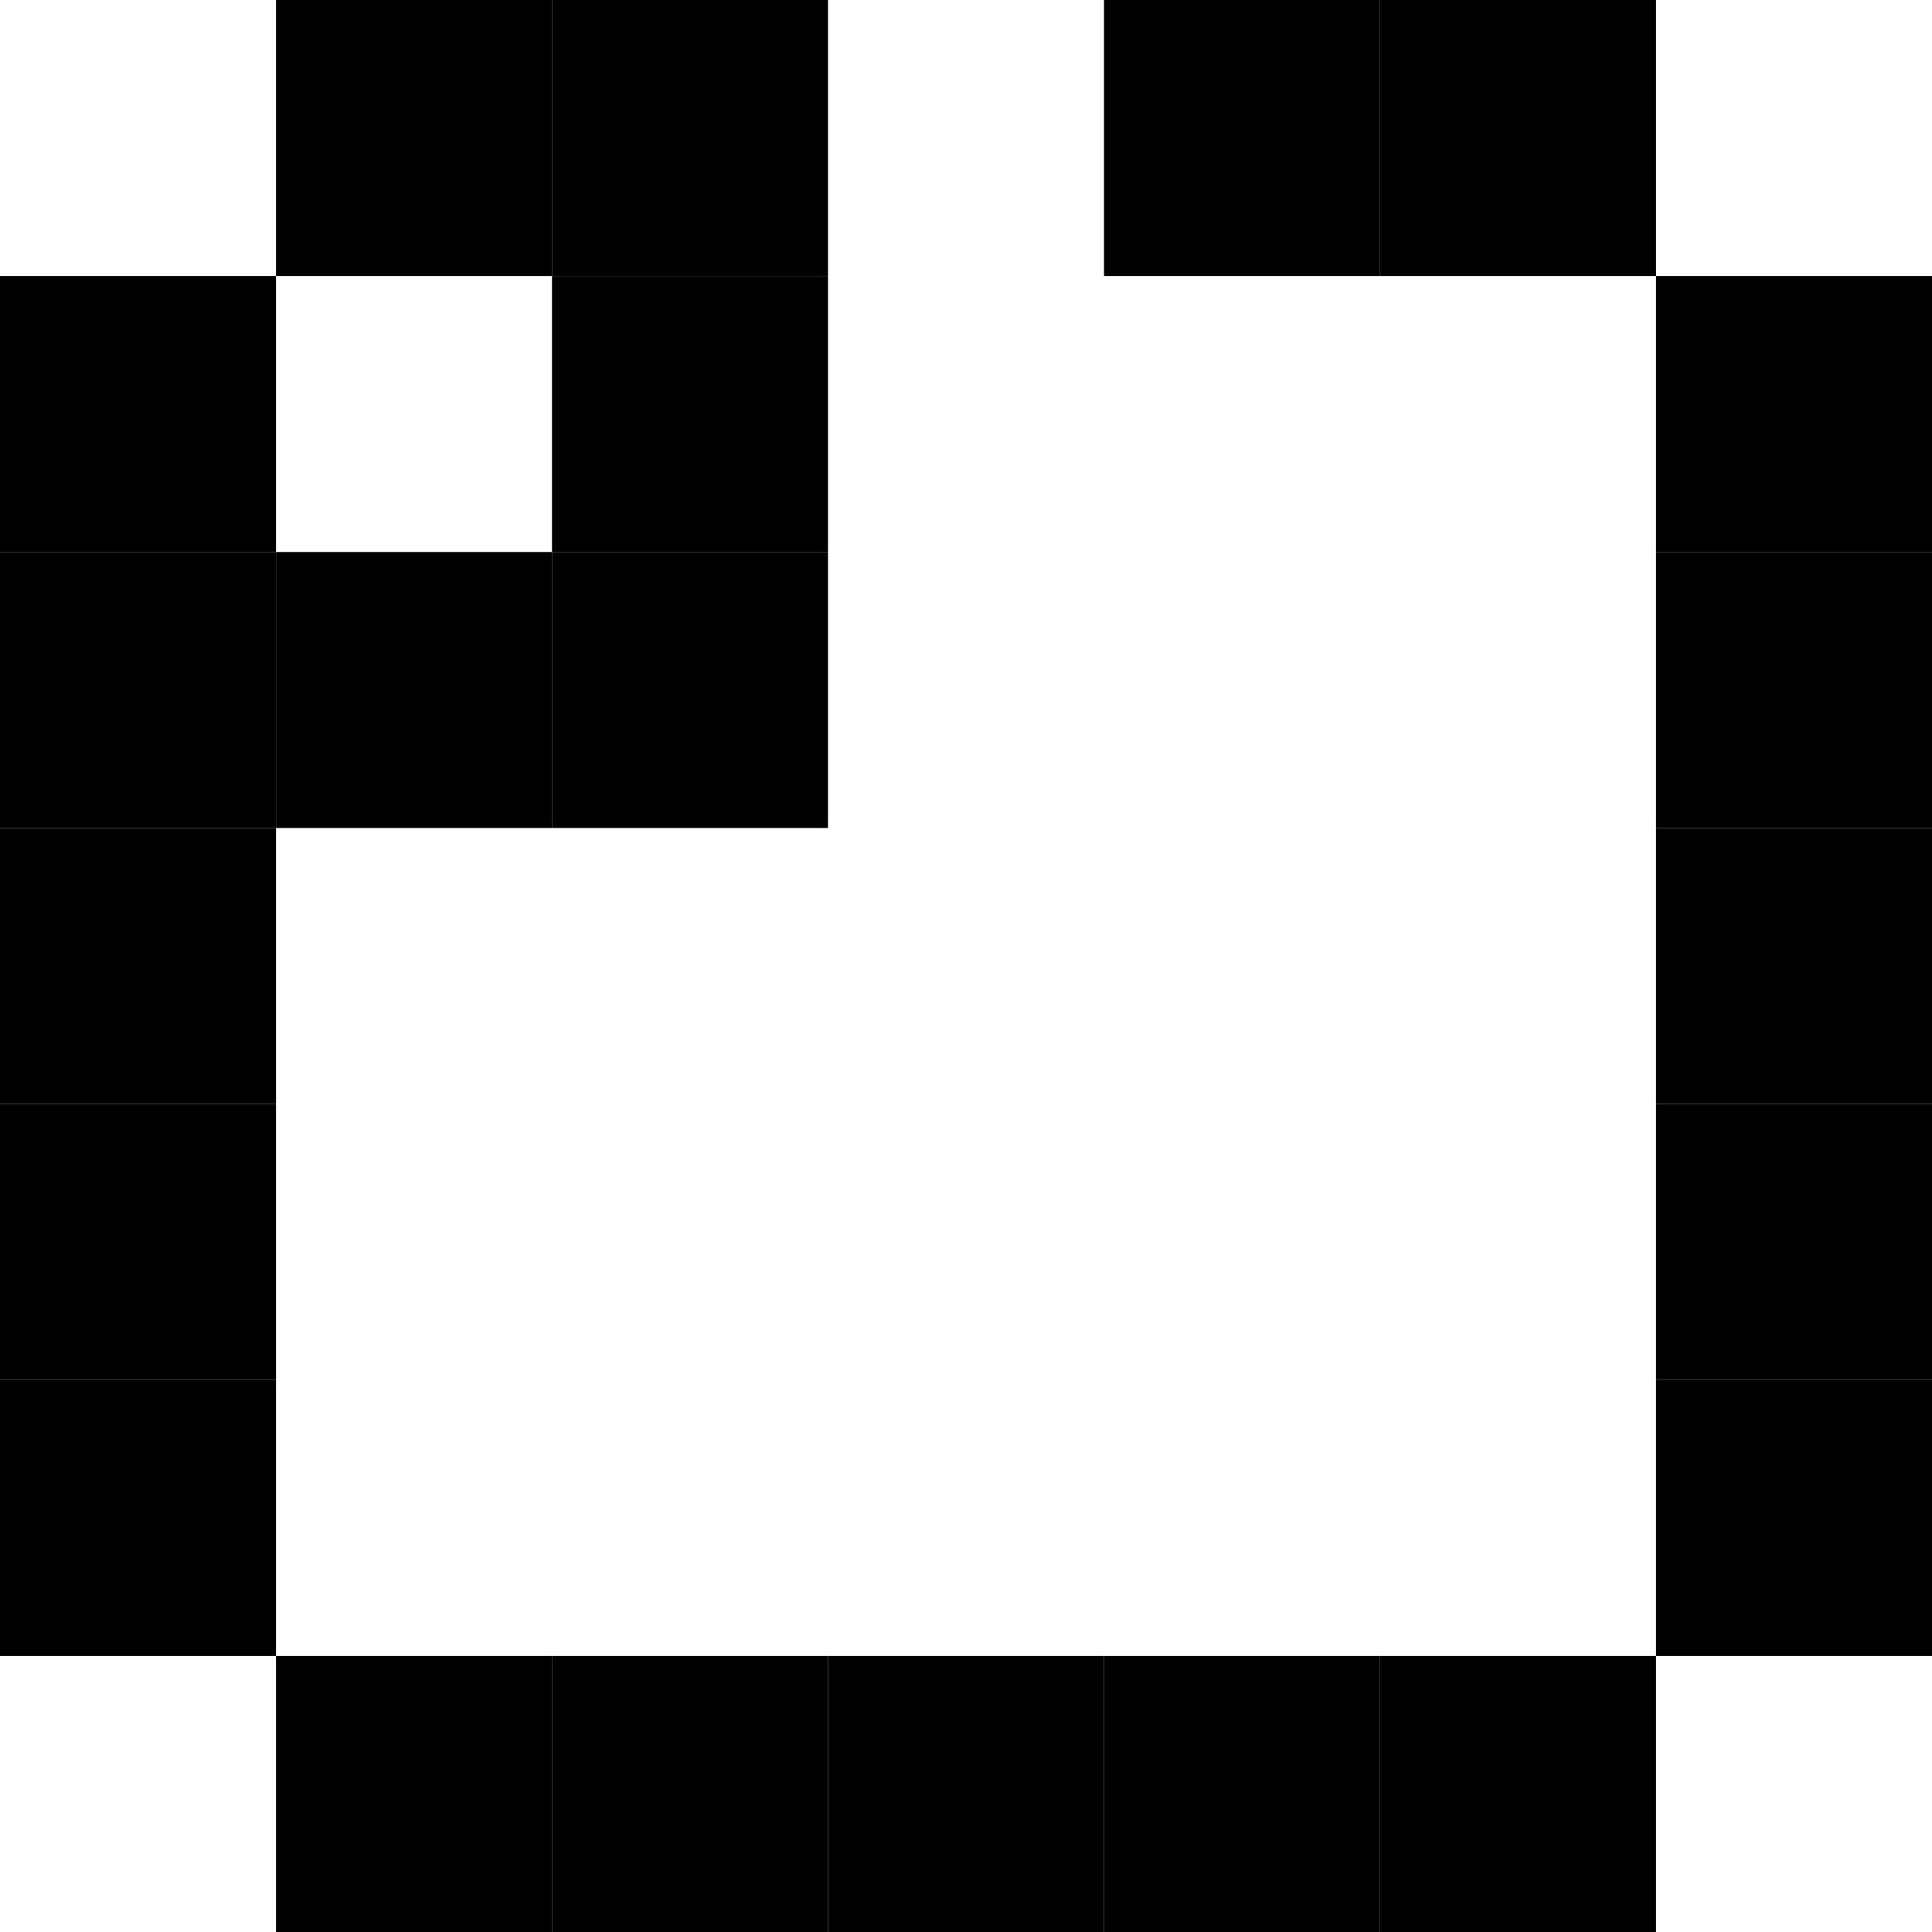 <svg id="l" xmlns="http://www.w3.org/2000/svg" viewBox="0 0 2100 2100">
  <rect x="900" y="1800" width="300" height="300"/>
  <rect x="1200" y="1800" width="300" height="300"/>
  <rect y="300" width="300" height="300"/>
  <rect x="300" width="300" height="300"/>
  <rect x="600" width="300" height="300"/>
  <rect x="600" y="300" width="300" height="300"/>
  <rect x="600" y="600" width="300" height="300"/>
  <rect x="300" y="600" width="300" height="300"/>
  <rect y="600" width="300" height="300"/>
  <rect x="1500" width="300" height="300"/>
  <rect x="1200" width="300" height="300"/>
  <rect x="1800" y="300" width="300" height="300"/>
  <rect y="900" width="300" height="300"/>
  <rect x="1800" y="900" width="300" height="300"/>
  <rect x="1800" y="600" width="300" height="300"/>
  <rect y="1200" width="300" height="300"/>
  <rect y="1500" width="300" height="300"/>
  <rect x="300" y="1800" width="300" height="300"/>
  <rect x="1800" y="1200" width="300" height="300"/>
  <rect x="1800" y="1500" width="300" height="300"/>
  <rect x="600" y="1800" width="300" height="300"/>
  <rect x="1500" y="1800" width="300" height="300"/>
</svg>
